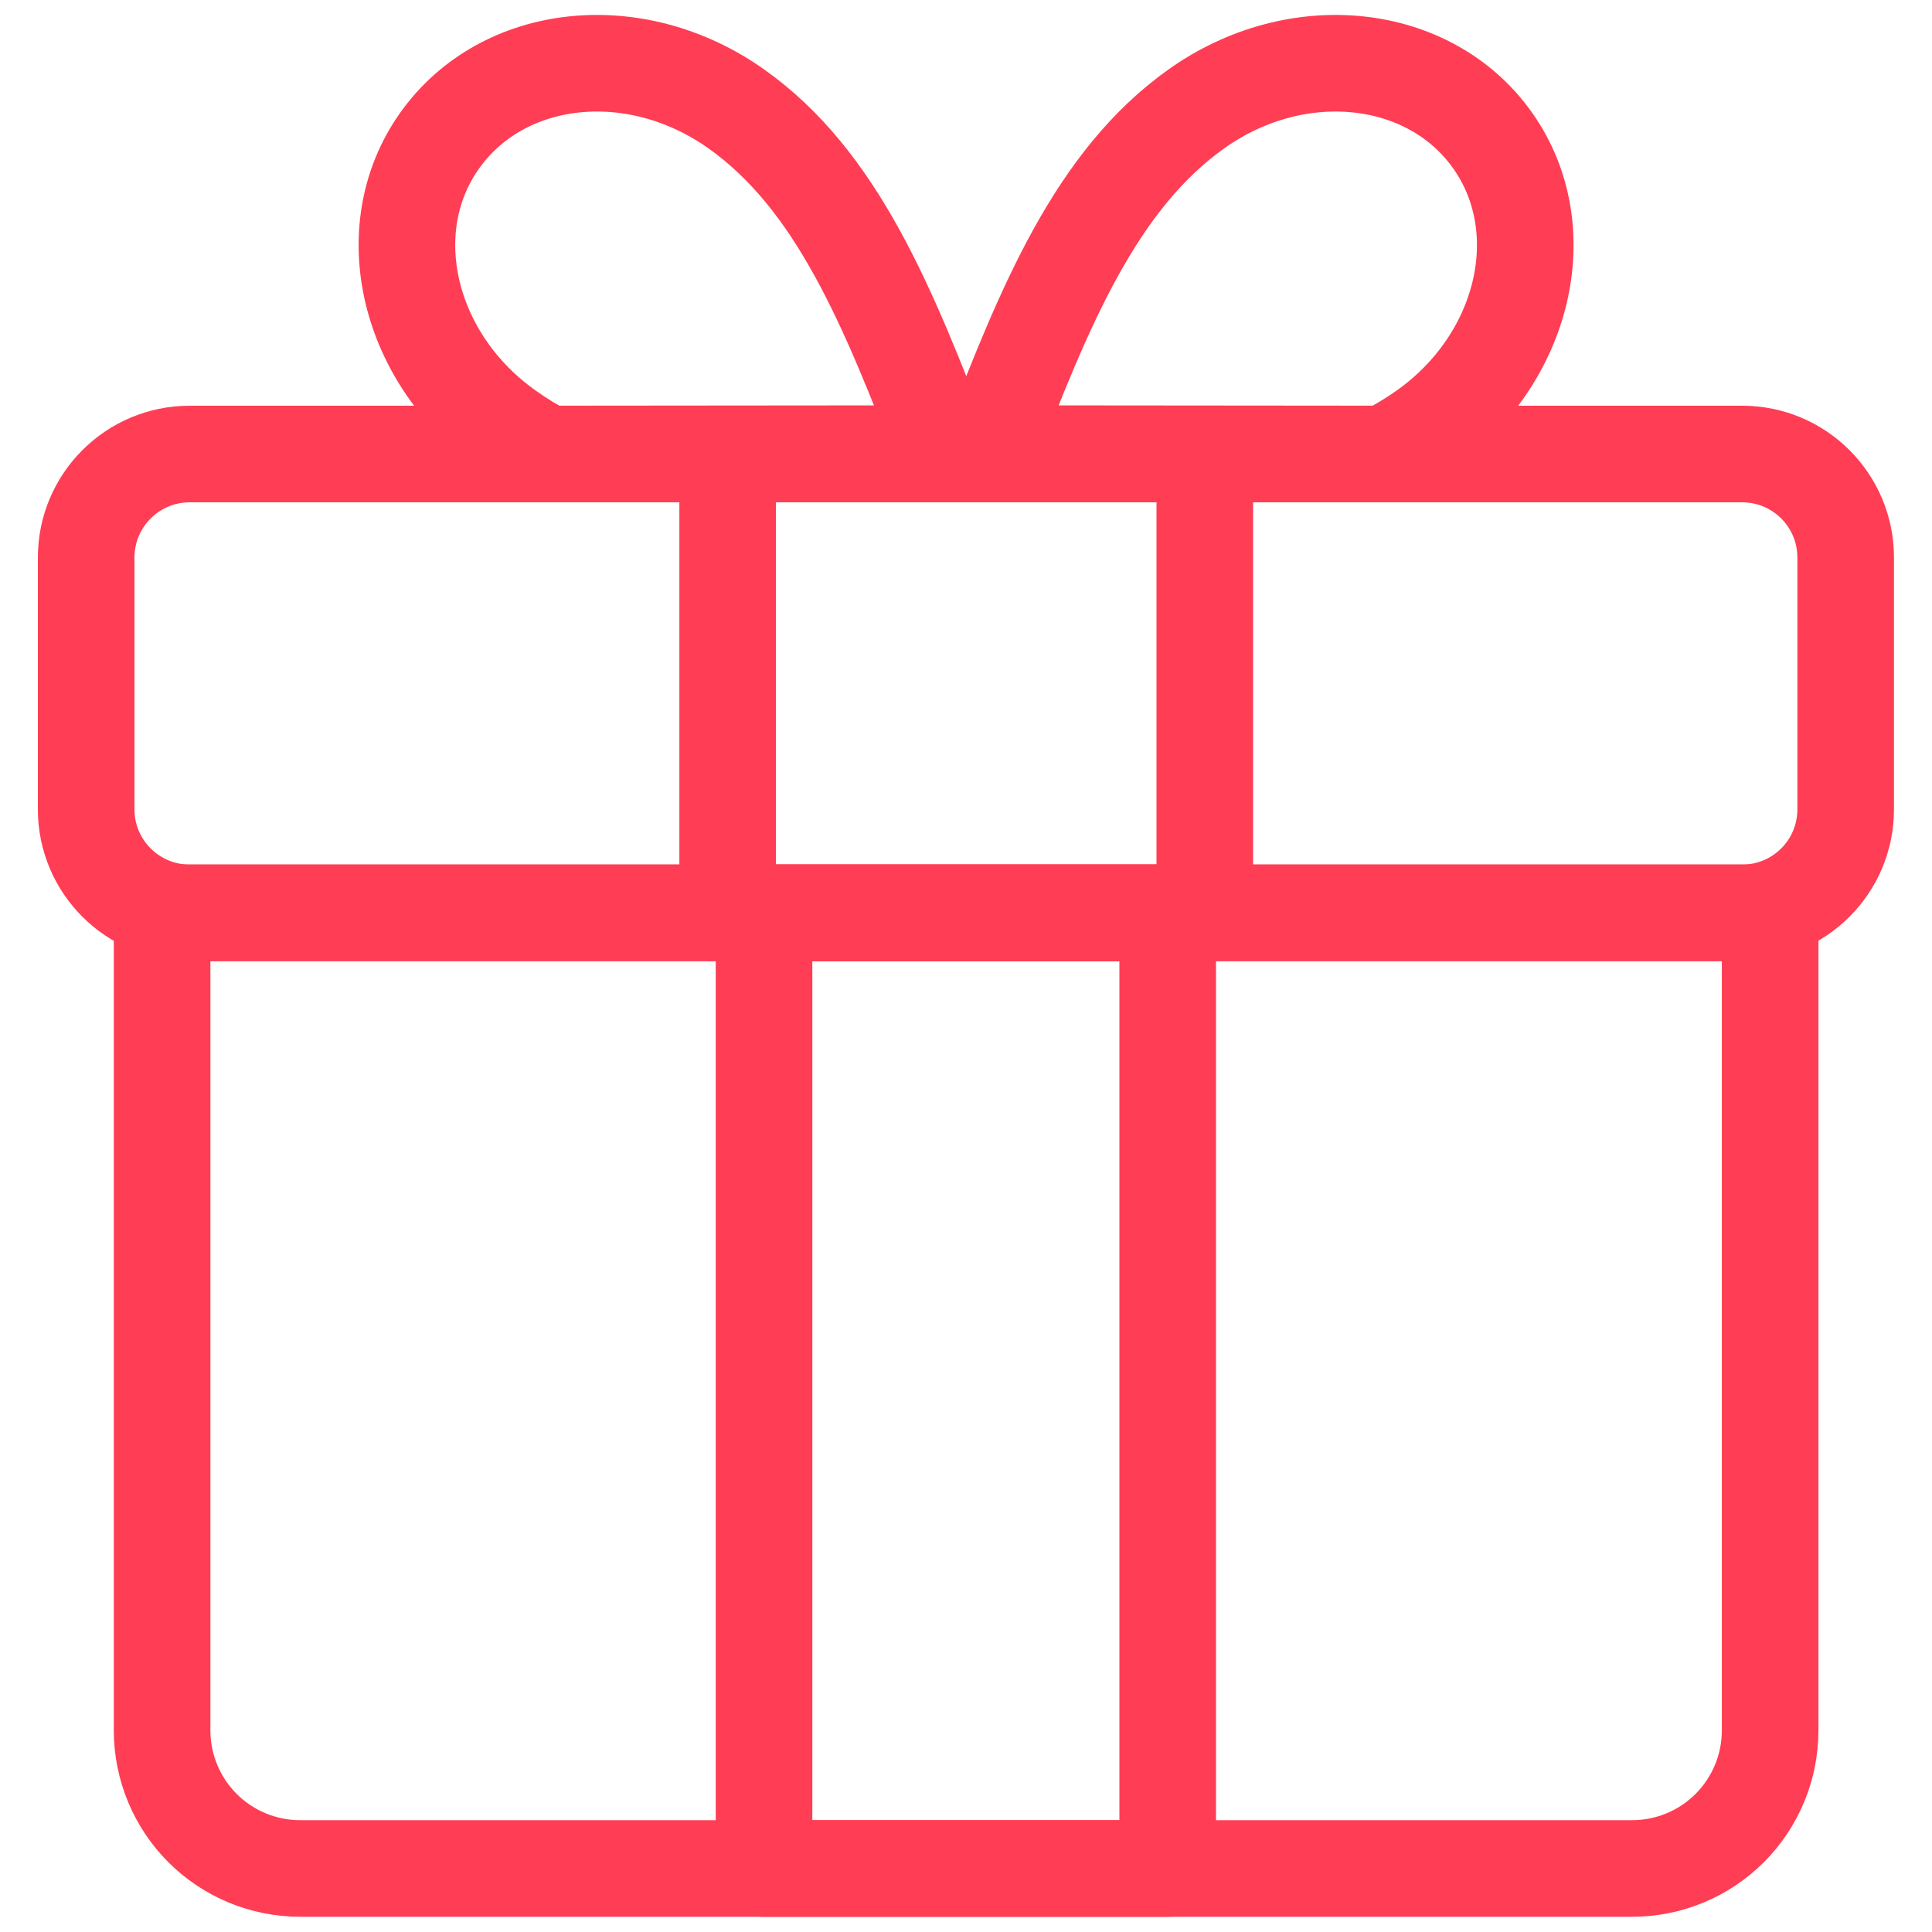 <svg width="50" height="50" viewBox="0 0 50 50" fill="none" xmlns="http://www.w3.org/2000/svg">
<g clip-path="url(#clip0_1_1506)">
<path d="M35.838 11.749C36.188 11.57 36.525 11.367 36.847 11.142C39.454 9.311 40.258 5.945 38.633 3.642C37.008 1.338 33.579 0.963 30.972 2.811C28.365 4.659 27.026 7.927 25.57 11.74L35.838 11.749ZM4.195 23.624H45.811V44.784C45.811 45.732 45.435 46.64 44.765 47.31C44.096 47.98 43.187 48.356 42.24 48.356H7.767C6.82 48.356 5.911 47.98 5.241 47.31C4.572 46.64 4.195 45.732 4.195 44.784V23.624Z" stroke="#FF3D54" stroke-width="2.5" stroke-linecap="round" stroke-linejoin="round"/>
<path d="M30.22 23.625H19.773V48.357H30.22V23.625Z" stroke="#FF3D54" stroke-width="2.5" stroke-linecap="round" stroke-linejoin="round"/>
<path d="M14.162 11.749C13.813 11.572 13.479 11.369 13.162 11.142C10.554 9.311 9.742 5.945 11.376 3.642C13.01 1.338 16.429 0.963 19.045 2.811C21.662 4.659 22.983 7.927 24.447 11.74L14.162 11.749Z" stroke="#FF3D54" stroke-width="2.5" stroke-linecap="round" stroke-linejoin="round"/>
<path d="M45.088 11.75H4.909C3.43 11.75 2.23 12.949 2.23 14.429V20.946C2.23 22.426 3.43 23.625 4.909 23.625H45.088C46.567 23.625 47.766 22.426 47.766 20.946V14.429C47.766 12.949 46.567 11.75 45.088 11.75Z" stroke="#FF3D54" stroke-width="2.5" stroke-linecap="round" stroke-linejoin="round"/>
<path d="M31.18 11.75H18.832V23.625H31.18V11.75Z" stroke="#FF3D54" stroke-width="2.5" stroke-linecap="round" stroke-linejoin="round"/>
</g>
<defs>
<clipPath id="clip0_1_1506">
<rect width="50" height="50" fill="white"/>
</clipPath>
</defs>
</svg>
